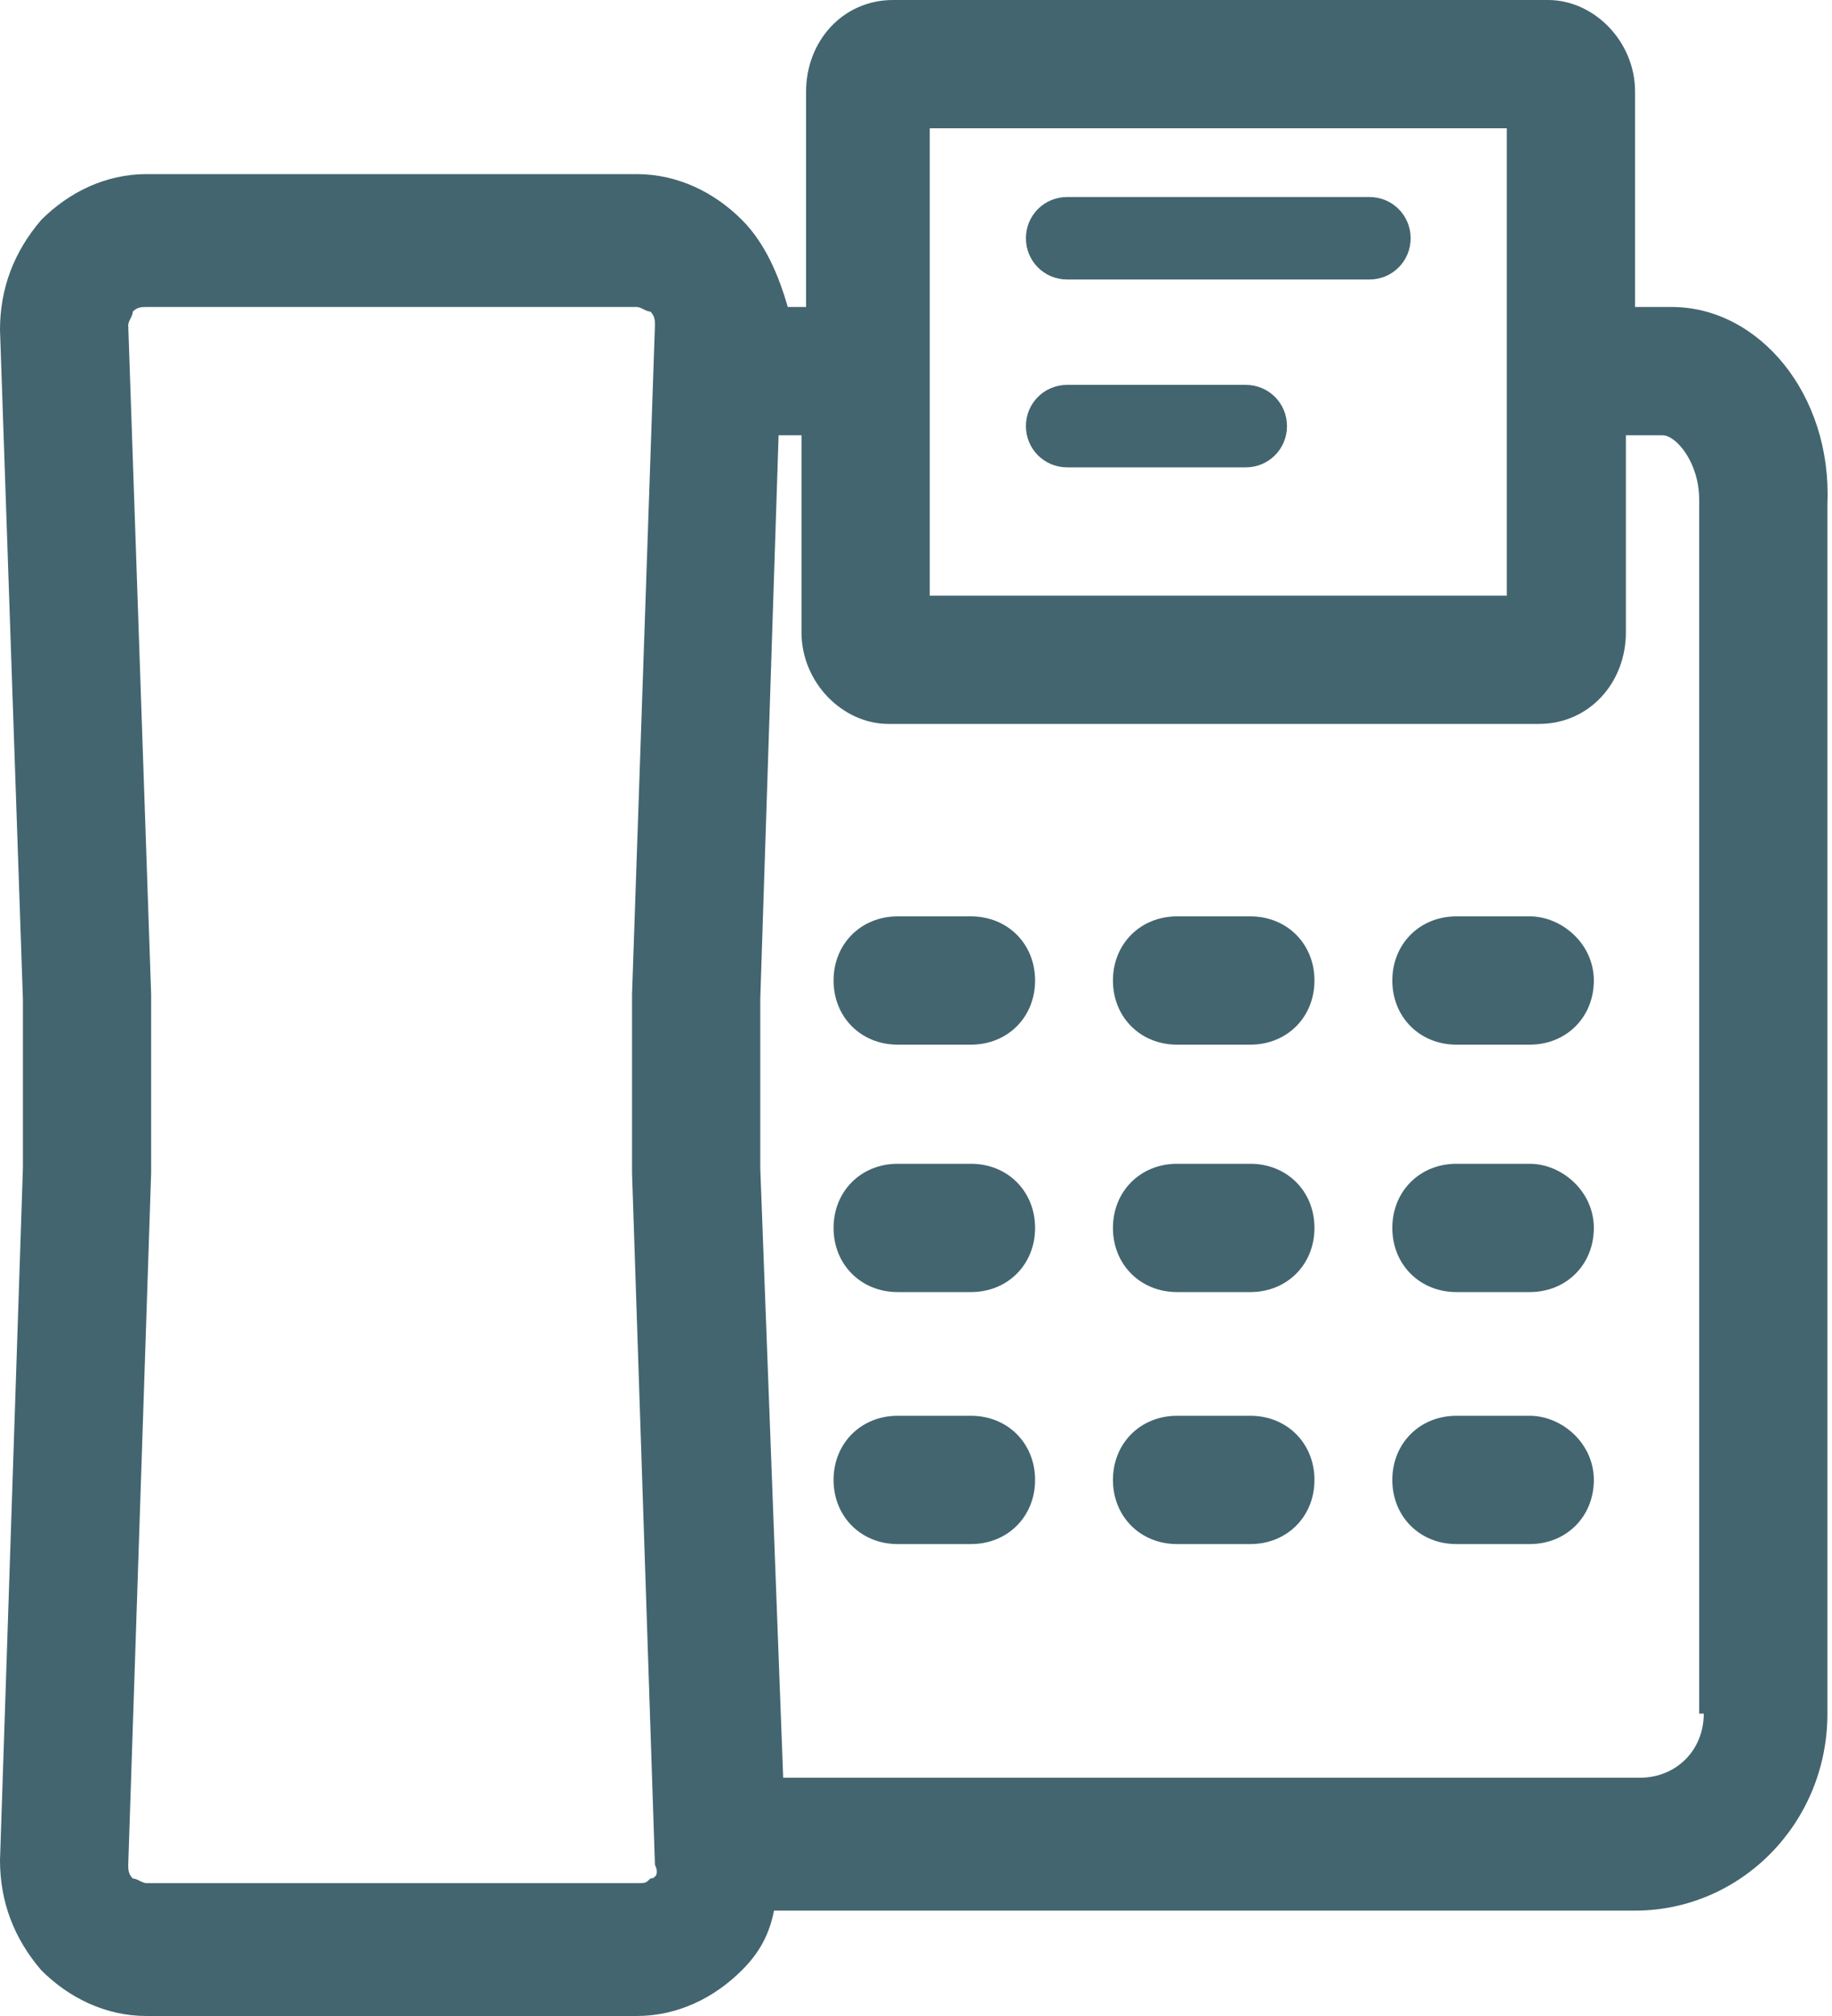 <?xml version="1.0" encoding="utf-8"?>
<!-- Generator: Adobe Illustrator 19.0.0, SVG Export Plug-In . SVG Version: 6.00 Build 0)  -->
<svg version="1.1" id="Livello_1" xmlns="http://www.w3.org/2000/svg" xmlns:xlink="http://www.w3.org/1999/xlink" x="0px" y="0px"
	 viewBox="0 0 40 44" style="enable-background:new 0 0 40 44;" xml:space="preserve">
<style type="text/css">
	.st0{fill:#43656F;}
</style>
<path class="st0" d="M36.5,6.7h-0.8V2c0-1.1-0.9-2-1.9-2H19.5c-1.1,0-1.9,0.9-1.9,2v4.7h-0.4C17,6,16.7,5.3,16.2,4.8
	c-0.6-0.6-1.4-1-2.3-1H3.2c-0.9,0-1.7,0.4-2.3,1C0.3,5.5,0,6.3,0,7.2l0.5,14.6c0,1,0,2.7,0,3.7L0,40.6c0,0.9,0.3,1.7,0.9,2.4
	c0.6,0.6,1.4,1,2.3,1h10.7c0.9,0,1.7-0.4,2.3-1c0.4-0.4,0.6-0.8,0.7-1.3h18.8c2.3,0,4.2-1.9,4.2-4.3V11C40,8.6,38.4,6.7,36.5,6.7
	L36.5,6.7z M20.3,2.8h12.6V13H20.3V2.8z M14.2,41c-0.1,0.1-0.1,0.1-0.3,0.1H3.2c-0.1,0-0.2-0.1-0.3-0.1c-0.1-0.1-0.1-0.2-0.1-0.3
	l0.5-15.1c0-1.1,0-2.8,0-3.9L2.8,7.1c0-0.1,0.1-0.2,0.1-0.3C3,6.7,3.1,6.7,3.2,6.7h10.7c0.1,0,0.2,0.1,0.3,0.1
	c0.1,0.1,0.1,0.2,0.1,0.3l-0.5,14.6c0,1.1,0,2.8,0,3.9l0.5,15.1C14.4,40.9,14.3,41,14.2,41L14.2,41z M37.2,37.4
	c0,0.8-0.6,1.4-1.4,1.4H17.1l-0.5-13.3c0-1,0-2.7,0-3.7L17,9.5h0.5v4.3c0,1.1,0.9,2,1.9,2h14.2c1.1,0,1.9-0.9,1.9-2V9.5h0.8
	c0.3,0,0.8,0.6,0.8,1.4V37.4z M37.2,37.4"/>
<path class="st0" d="M21.2,20h-1.6c-0.8,0-1.4,0.6-1.4,1.4c0,0.8,0.6,1.4,1.4,1.4h1.6c0.8,0,1.4-0.6,1.4-1.4
	C22.6,20.6,22,20,21.2,20L21.2,20z M21.2,20"/>
<path class="st0" d="M27.3,20h-1.6c-0.8,0-1.4,0.6-1.4,1.4c0,0.8,0.6,1.4,1.4,1.4h1.6c0.8,0,1.4-0.6,1.4-1.4
	C28.7,20.6,28.1,20,27.3,20L27.3,20z M27.3,20"/>
<path class="st0" d="M33.4,20h-1.6c-0.8,0-1.4,0.6-1.4,1.4c0,0.8,0.6,1.4,1.4,1.4h1.6c0.8,0,1.4-0.6,1.4-1.4
	C34.8,20.6,34.1,20,33.4,20L33.4,20z M33.4,20"/>
<path class="st0" d="M21.2,25.4h-1.6c-0.8,0-1.4,0.6-1.4,1.4c0,0.8,0.6,1.4,1.4,1.4h1.6c0.8,0,1.4-0.6,1.4-1.4
	C22.6,26,22,25.4,21.2,25.4L21.2,25.4z M21.2,25.4"/>
<path class="st0" d="M27.3,25.4h-1.6c-0.8,0-1.4,0.6-1.4,1.4c0,0.8,0.6,1.4,1.4,1.4h1.6c0.8,0,1.4-0.6,1.4-1.4
	C28.7,26,28.1,25.4,27.3,25.4L27.3,25.4z M27.3,25.4"/>
<path class="st0" d="M33.4,25.4h-1.6c-0.8,0-1.4,0.6-1.4,1.4c0,0.8,0.6,1.4,1.4,1.4h1.6c0.8,0,1.4-0.6,1.4-1.4
	C34.8,26,34.1,25.4,33.4,25.4L33.4,25.4z M33.4,25.4"/>
<path class="st0" d="M21.2,30.9h-1.6c-0.8,0-1.4,0.6-1.4,1.4c0,0.8,0.6,1.4,1.4,1.4h1.6c0.8,0,1.4-0.6,1.4-1.4
	C22.6,31.5,22,30.9,21.2,30.9L21.2,30.9z M21.2,30.9"/>
<path class="st0" d="M27.3,30.9h-1.6c-0.8,0-1.4,0.6-1.4,1.4c0,0.8,0.6,1.4,1.4,1.4h1.6c0.8,0,1.4-0.6,1.4-1.4
	C28.7,31.5,28.1,30.9,27.3,30.9L27.3,30.9z M27.3,30.9"/>
<path class="st0" d="M33.4,30.9h-1.6c-0.8,0-1.4,0.6-1.4,1.4c0,0.8,0.6,1.4,1.4,1.4h1.6c0.8,0,1.4-0.6,1.4-1.4
	C34.8,31.5,34.1,30.9,33.4,30.9L33.4,30.9z M33.4,30.9"/>
<path class="st0" d="M29.9,4.3h-6.6c-0.5,0-0.9,0.4-0.9,0.9c0,0.5,0.4,0.9,0.9,0.9h6.6c0.5,0,0.9-0.4,0.9-0.9
	C30.8,4.7,30.4,4.3,29.9,4.3L29.9,4.3z M29.9,4.3"/>
<path class="st0" d="M27.2,8.4h-3.9c-0.5,0-0.9,0.4-0.9,0.9c0,0.5,0.4,0.9,0.9,0.9h3.9c0.5,0,0.9-0.4,0.9-0.9
	C28.1,8.8,27.7,8.4,27.2,8.4L27.2,8.4z M27.2,8.4"/>
</svg>
